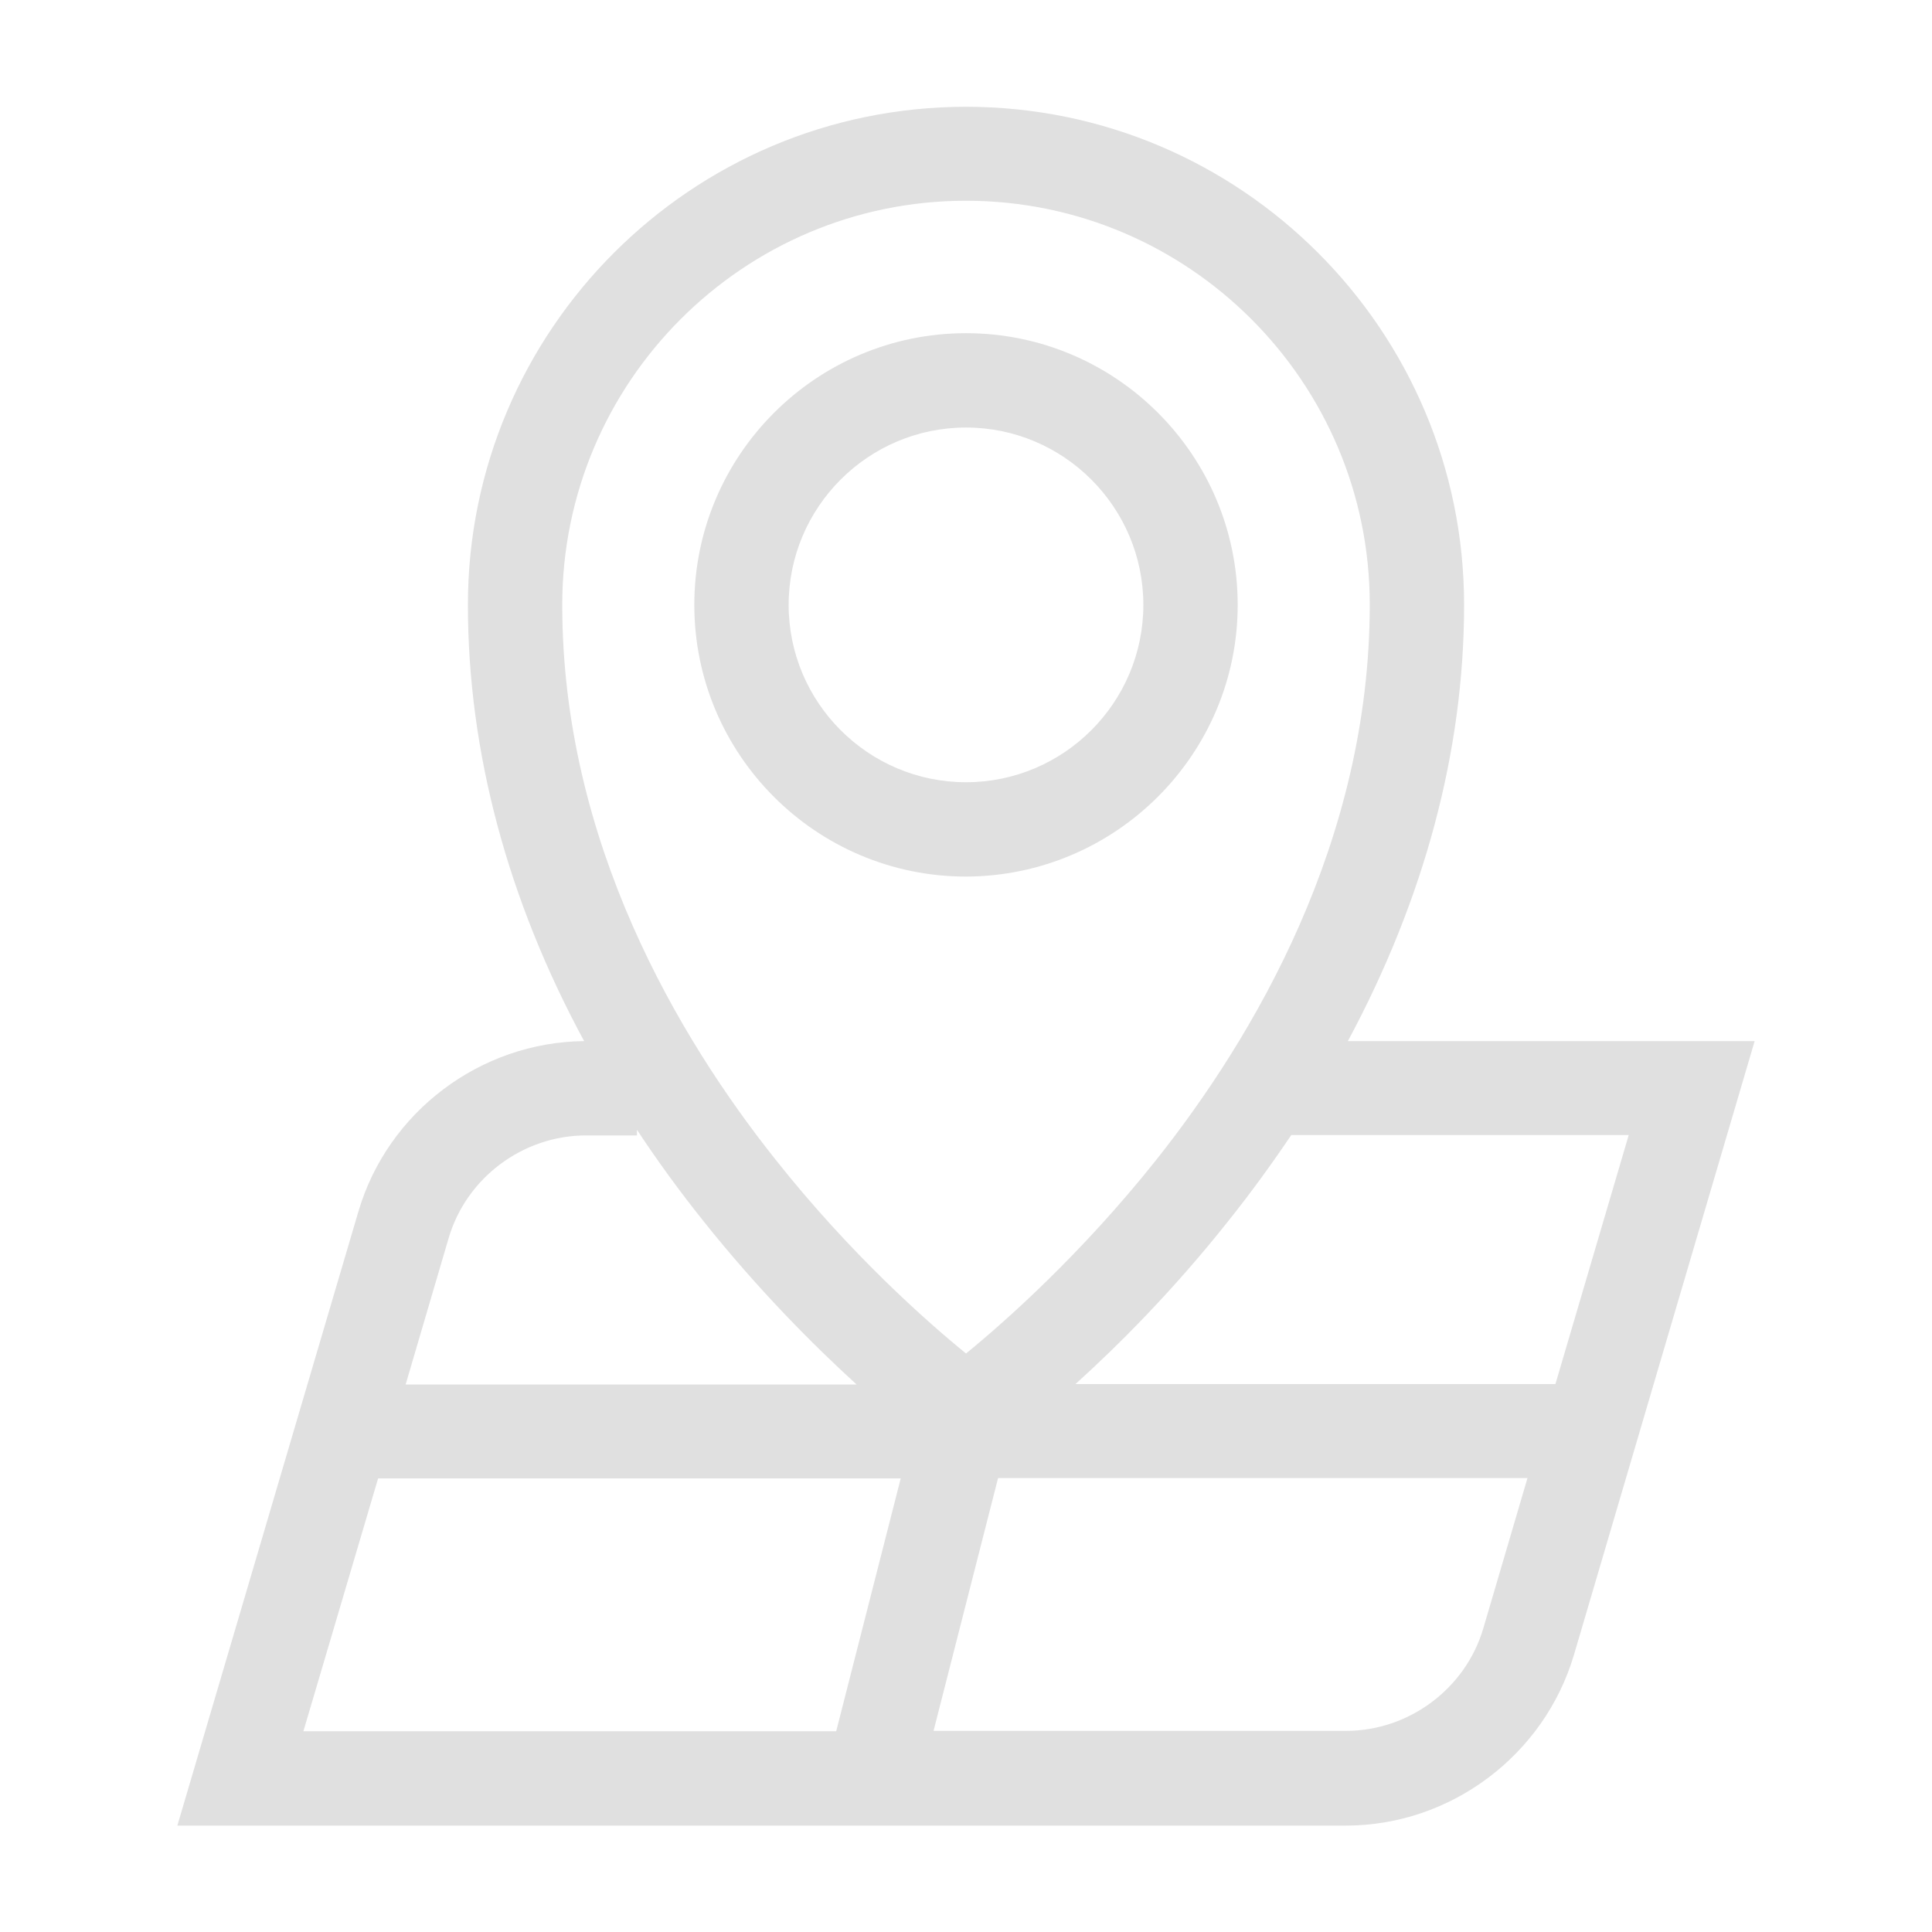 <svg version="1.1" id="Capa_1" xmlns="http://www.w3.org/2000/svg" xmlns:xlink="http://www.w3.org/1999/xlink" x="0px" y="0px"
	 viewBox="0 0 512 512" style="enable-background:new 0 0 512 512;" xml:space="preserve">
<style type="text/css">
</style>
<g>
	<path fill="#e0e0e0" d="M357.2,275.9c20.2-37.6,30.8-76.8,30.8-115.6c0-72.8-59.2-132-132-132c-72.8,0-132,59.2-132,132
		c0,38.8,10.5,78.1,30.8,115.6c-27.5,0.3-52,18.7-59.8,45.1L47,483.8h309.7c27.7,0,52.5-18.6,60.4-45.2L465,275.9H357.2z
		 M431.6,300.9l-19.4,65.9H285c11.4-10.3,25.9-24.8,40.5-43.2c6-7.5,11.5-15.1,16.7-22.8H431.6z M256,53.2c59,0,107,48,107,107
		c0,62.8-30.8,114.7-56.6,147.2c-19.9,25-40,42.8-50.4,51.3c-10.4-8.5-30.5-26.2-50.4-51.3C179.8,275,149,223.1,149,160.3
		C149,101.2,197,53.2,256,53.2z M118.9,328.1c4.7-16,19.7-27.2,36.4-27.2h13.5v-1.5c5.4,8.2,11.3,16.3,17.7,24.3
		c14.6,18.3,29.1,32.8,40.5,43.2H107.5L118.9,328.1z M100.2,391.8h138.5l-17.1,67H80.4L100.2,391.8z M393.1,431.5
		c-4.7,16-19.7,27.2-36.4,27.2H247.4l17.1-67h140.3L393.1,431.5z"/>
	<path fill="#e0e0e0" d="M328,160.3c0-39.7-32.3-72-72-72c-39.7,0-72,32.3-72,72c0,39.7,32.3,72,72,72C295.7,232.2,328,199.9,328,160.3z M209,160.3
		c0-25.9,21.1-47,47-47s47,21.1,47,47s-21.1,47-47,47S209,186.2,209,160.3z"/>
</g>
</svg>
